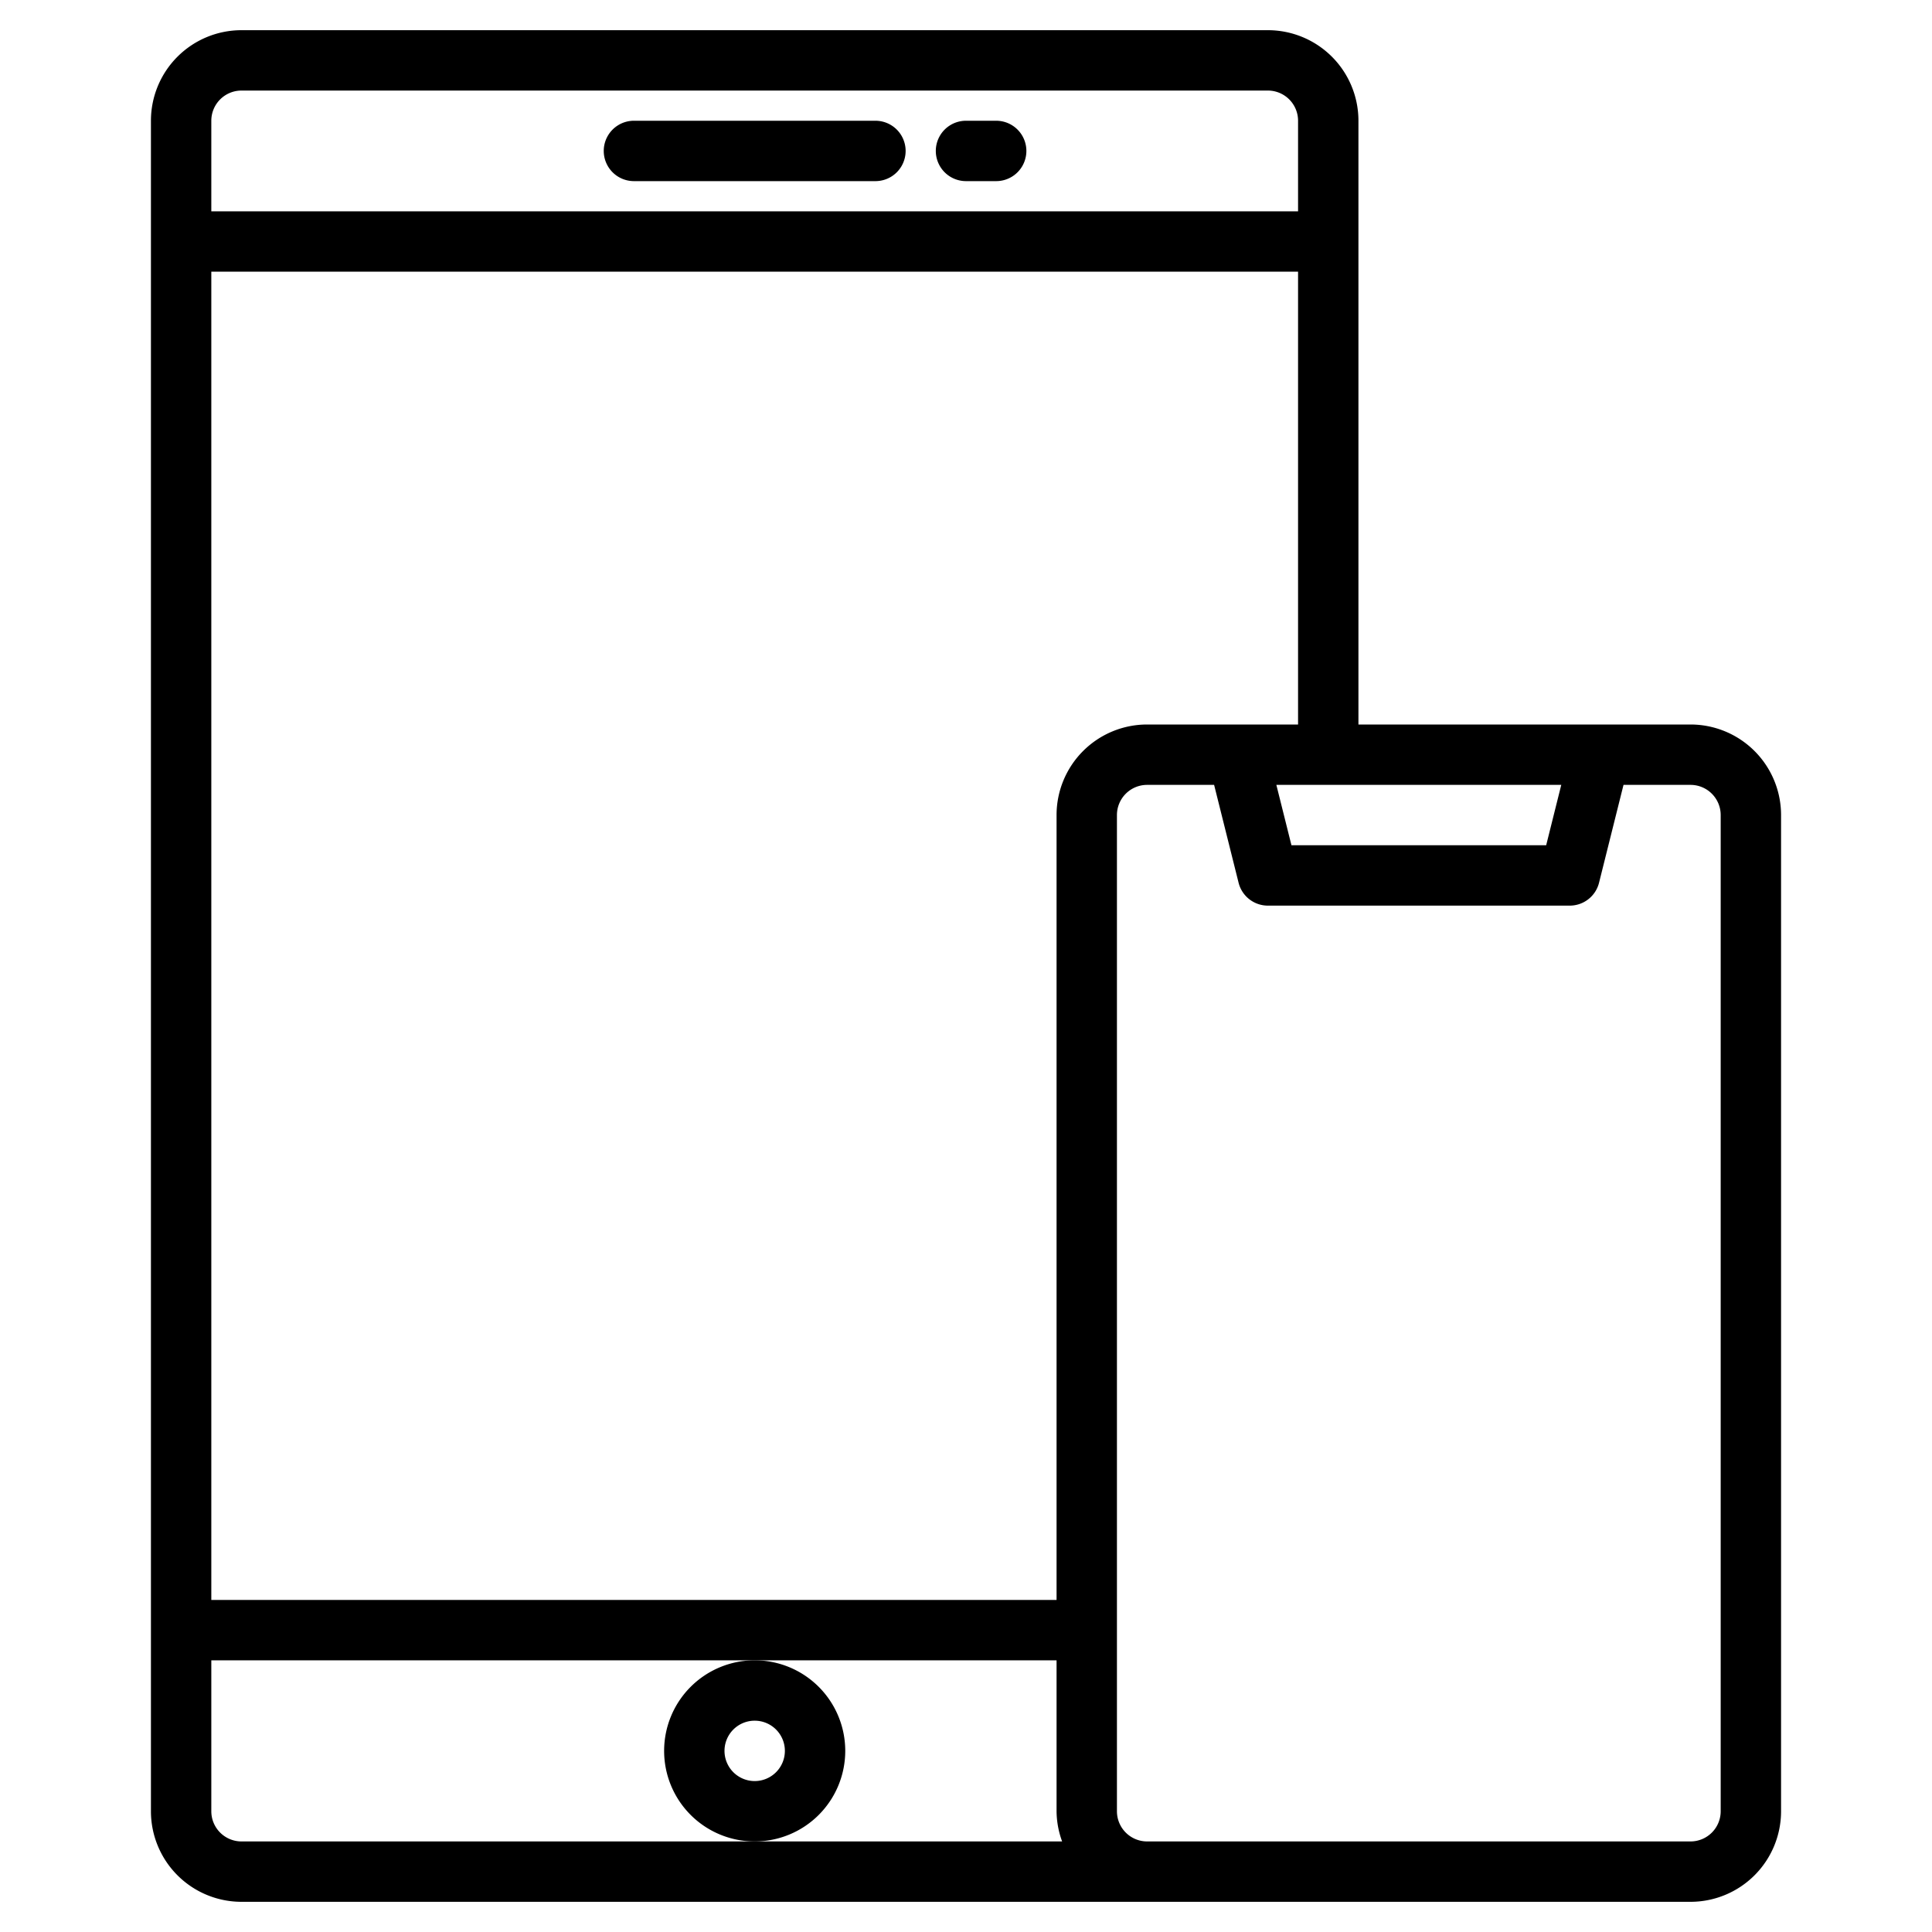 <?xml version="1.0"?>
<svg xmlns="http://www.w3.org/2000/svg" viewBox="0 0 64 64" width="512" height="512"><g id="Responsive-4" data-name="Responsive"><path d="M29,4H21a1,1,0,0,0,0,2h8a1,1,0,0,0,0-2Z"/><path d="M33,4H32a1,1,0,0,0,0,2h1a1,1,0,0,0,0-2Z"/><path d="M28,58a3,3,0,1,0-3,3A3,3,0,0,0,28,58Zm-3,1a1,1,0,1,1,1-1A1,1,0,0,1,25,59Z"/><path d="M56,24H45V4a3,3,0,0,0-3-3H8A3,3,0,0,0,5,4V60a3,3,0,0,0,3,3H56a3,3,0,0,0,3-3V27A3,3,0,0,0,56,24Zm-4.281,2-.5,2H42.781l-.5-2ZM38,24a3,3,0,0,0-3,3V53H7V9H43V24ZM7,4A1,1,0,0,1,8,3H42a1,1,0,0,1,1,1V7H7ZM8,61a1,1,0,0,1-1-1V55H35v5a2.966,2.966,0,0,0,.184,1H8Zm49-1a1,1,0,0,1-1,1H38a1,1,0,0,1-1-1V27a1,1,0,0,1,1-1h2.219l.811,3.243A1,1,0,0,0,42,30H52a1,1,0,0,0,.97-.757L53.781,26H56a1,1,0,0,1,1,1Z"/></g></svg>
